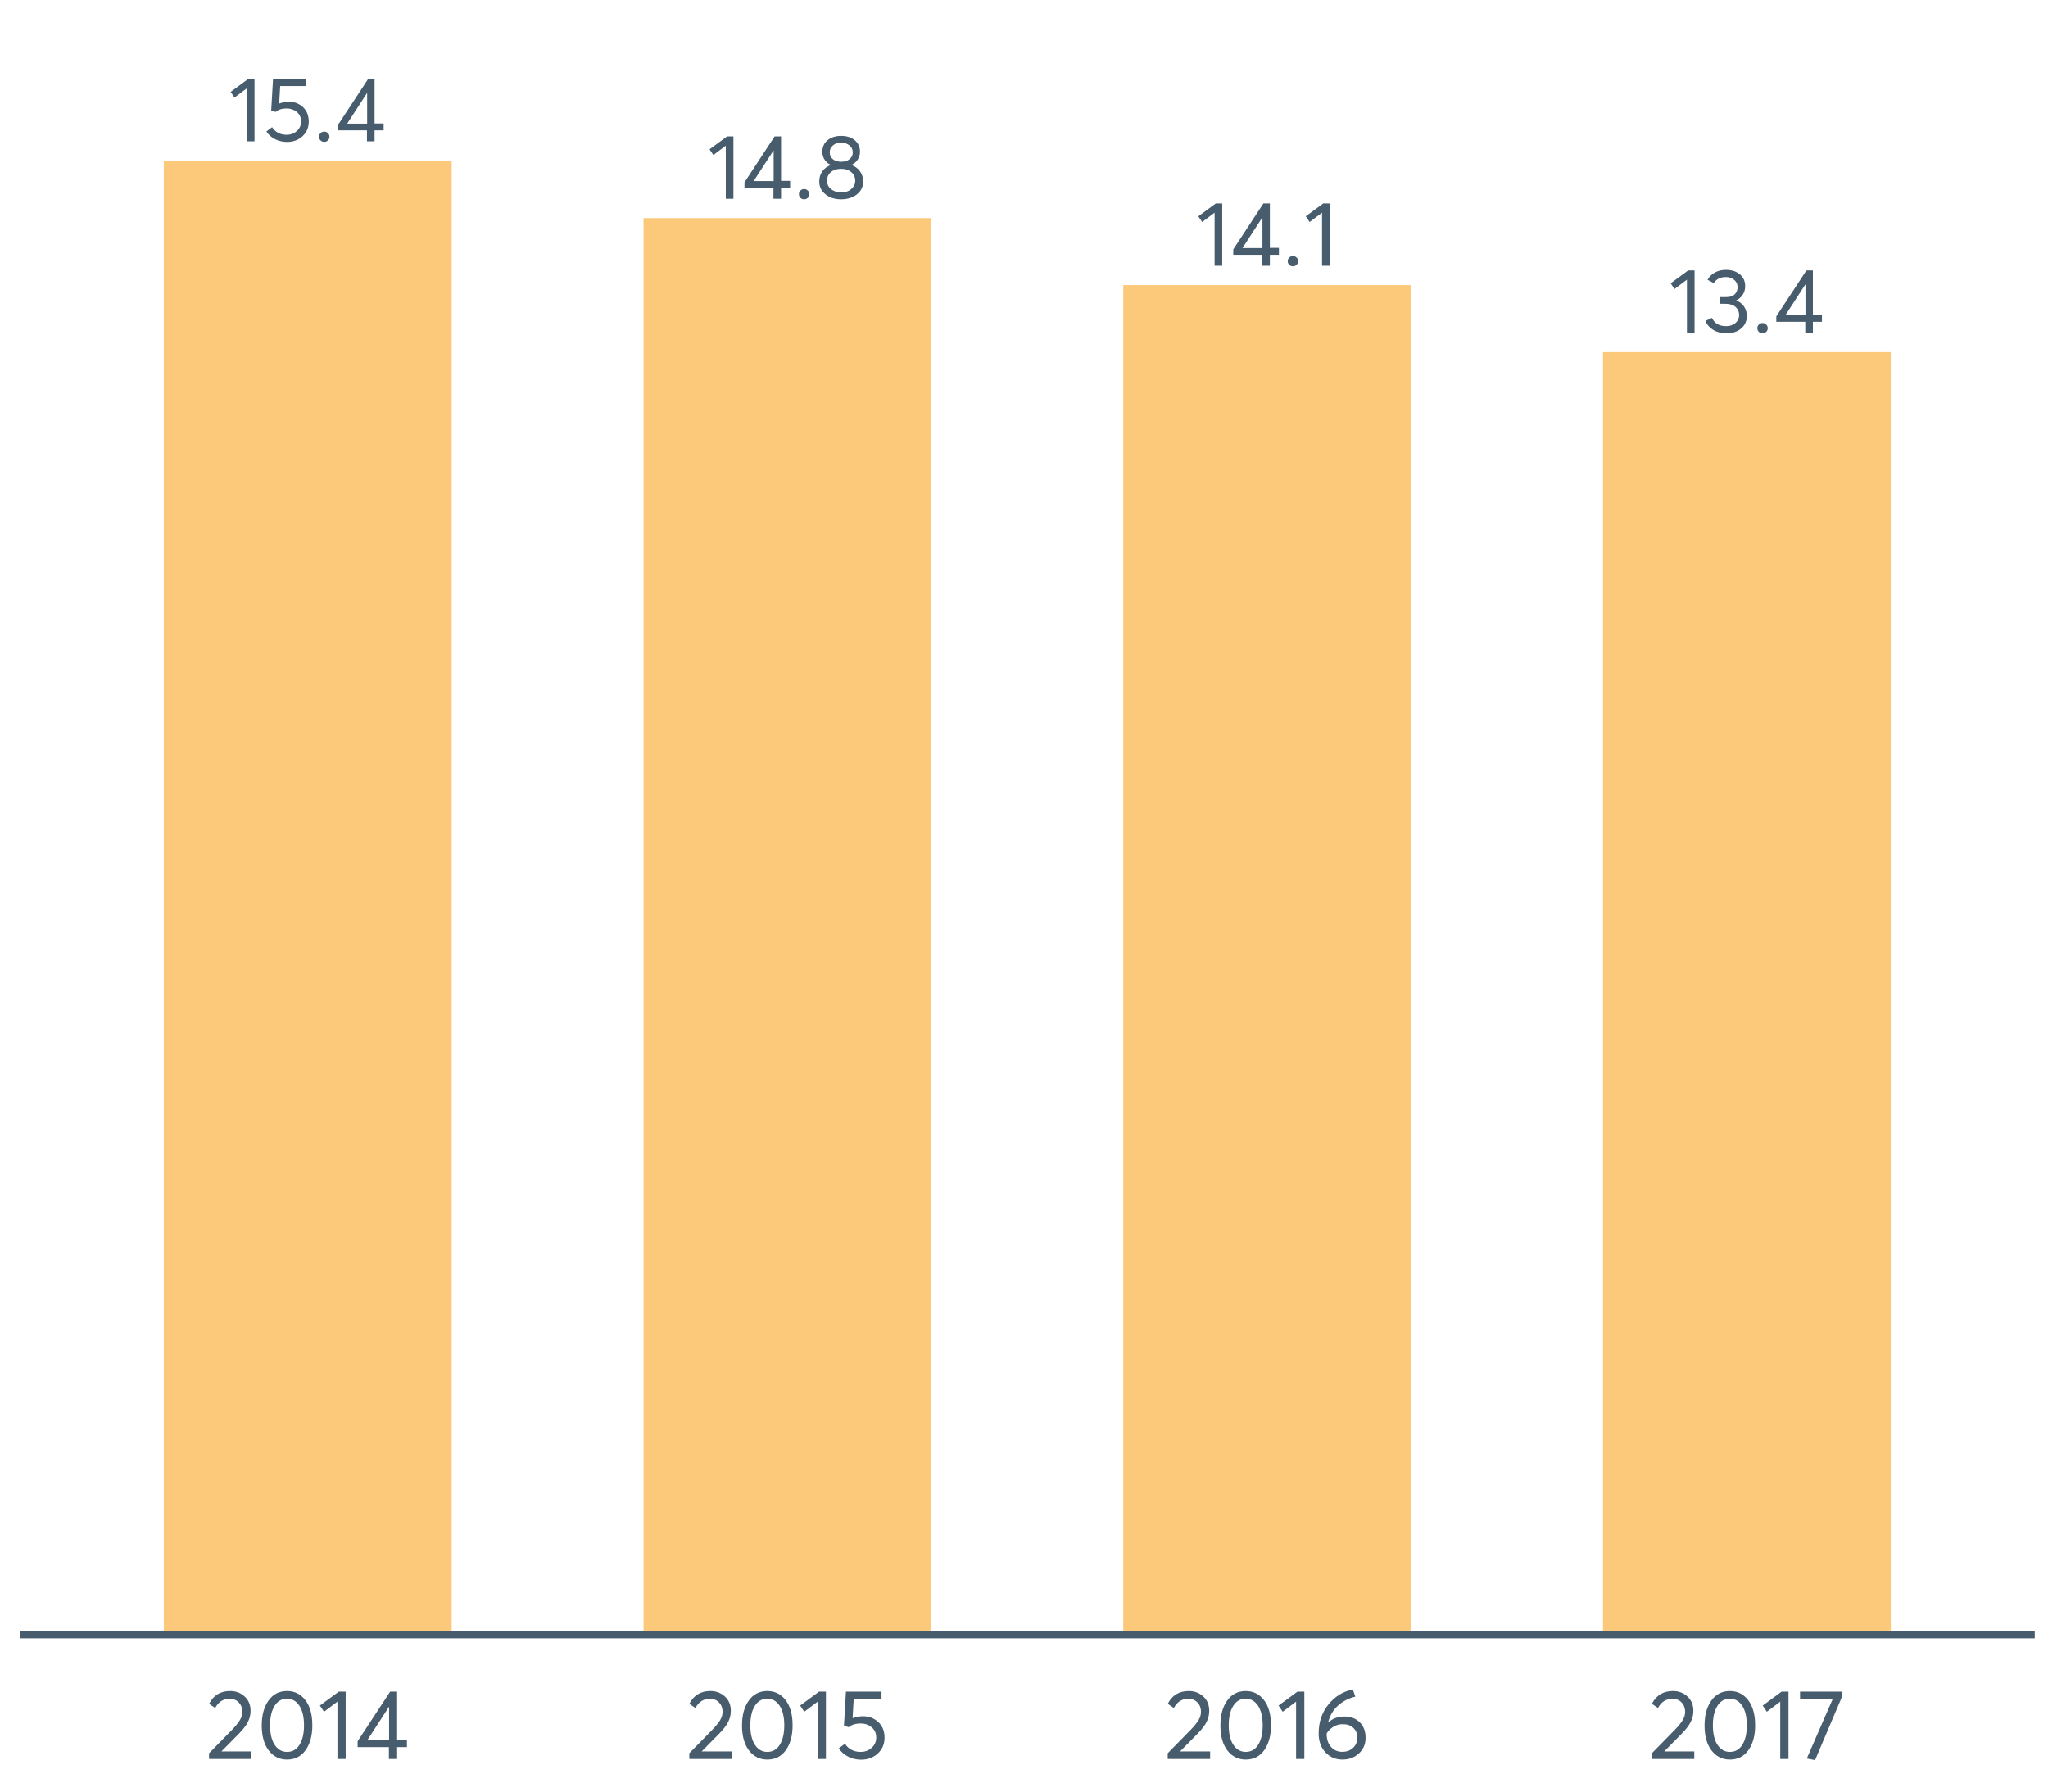 <?xml version="1.0" encoding="UTF-8"?>
<svg xmlns="http://www.w3.org/2000/svg" xmlns:xlink="http://www.w3.org/1999/xlink" width="822.857pt" height="720pt" viewBox="0 0 822.857 720" version="1.1">
<defs>
<g>
<symbol overflow="visible" id="glyph0-0">
<path style="stroke:none;" d=""/>
</symbol>
<symbol overflow="visible" id="glyph0-1">
<path style="stroke:none;" d="M 7.297 0 L 7.297 -21.328 L 2.297 -17.578 L 0.766 -19.875 L 7.797 -25.047 L 10.359 -25.047 L 10.359 0 Z M 7.297 0 "/>
</symbol>
<symbol overflow="visible" id="glyph0-2">
<path style="stroke:none;" d="M 10.391 -15.906 C 12.703 -15.906 14.629 -15.18 16.172 -13.734 C 17.711 -12.285 18.484 -10.344 18.484 -7.906 C 18.484 -5.531 17.645 -3.578 15.969 -2.047 C 14.289 -0.516 12.227 0.25 9.781 0.25 C 8.051 0.25 6.445 -0.117 4.969 -0.859 C 3.5 -1.598 2.328 -2.625 1.453 -3.938 L 3.75 -5.688 C 4.332 -4.738 5.129 -3.988 6.141 -3.438 C 7.148 -2.895 8.289 -2.625 9.562 -2.625 C 11.188 -2.625 12.562 -3.129 13.688 -4.141 C 14.82 -5.148 15.391 -6.422 15.391 -7.953 C 15.391 -9.578 14.82 -10.859 13.688 -11.797 C 12.562 -12.734 11.195 -13.203 9.594 -13.203 C 7.695 -13.203 6.223 -12.738 5.172 -11.812 L 3.391 -12.359 L 4.125 -25.047 L 17.359 -25.047 L 17.359 -22.203 L 7 -22.203 L 6.594 -15.172 C 7.977 -15.66 9.242 -15.906 10.391 -15.906 Z M 10.391 -15.906 "/>
</symbol>
<symbol overflow="visible" id="glyph0-3">
<path style="stroke:none;" d="M 4.406 0.219 C 3.801 0.219 3.297 0.02 2.891 -0.375 C 2.492 -0.781 2.297 -1.266 2.297 -1.828 C 2.297 -2.41 2.492 -2.898 2.891 -3.297 C 3.297 -3.703 3.801 -3.906 4.406 -3.906 C 4.969 -3.906 5.453 -3.703 5.859 -3.297 C 6.273 -2.898 6.484 -2.41 6.484 -1.828 C 6.484 -1.266 6.273 -0.781 5.859 -0.375 C 5.453 0.02 4.969 0.219 4.406 0.219 Z M 4.406 0.219 "/>
</symbol>
<symbol overflow="visible" id="glyph0-4">
<path style="stroke:none;" d="M 12.766 0 L 12.766 -4.406 L 1.125 -4.406 L 1.125 -6.594 L 13.234 -25.047 L 15.828 -25.047 L 15.828 -7.188 L 19.469 -7.188 L 19.469 -4.406 L 15.828 -4.406 L 15.828 0 Z M 4.812 -7.109 L 12.844 -7.109 L 12.844 -19.469 Z M 4.812 -7.109 "/>
</symbol>
<symbol overflow="visible" id="glyph0-5">
<path style="stroke:none;" d="M 14.516 -13.562 C 15.953 -13.102 17.109 -12.289 17.984 -11.125 C 18.859 -9.957 19.297 -8.547 19.297 -6.891 C 19.297 -4.773 18.457 -3.062 16.781 -1.75 C 15.102 -0.438 13 0.219 10.469 0.219 C 7.914 0.219 5.812 -0.453 4.156 -1.797 C 2.5 -3.148 1.672 -4.848 1.672 -6.891 C 1.672 -8.547 2.109 -9.957 2.984 -11.125 C 3.859 -12.289 5.004 -13.102 6.422 -13.562 L 6.422 -13.609 C 5.492 -13.898 4.676 -14.531 3.969 -15.5 C 3.27 -16.469 2.922 -17.598 2.922 -18.891 C 2.922 -20.859 3.625 -22.41 5.031 -23.547 C 6.438 -24.691 8.25 -25.266 10.469 -25.266 C 12.727 -25.266 14.555 -24.68 15.953 -23.516 C 17.348 -22.348 18.047 -20.805 18.047 -18.891 C 18.047 -17.629 17.688 -16.504 16.969 -15.516 C 16.258 -14.535 15.441 -13.898 14.516 -13.609 Z M 10.469 -22.531 C 9.102 -22.531 7.992 -22.156 7.141 -21.406 C 6.297 -20.656 5.875 -19.742 5.875 -18.672 C 5.875 -17.523 6.297 -16.602 7.141 -15.906 C 7.992 -15.219 9.102 -14.875 10.469 -14.875 C 11.852 -14.875 12.977 -15.219 13.844 -15.906 C 14.707 -16.602 15.141 -17.523 15.141 -18.672 C 15.141 -19.785 14.691 -20.707 13.797 -21.438 C 12.91 -22.164 11.801 -22.531 10.469 -22.531 Z M 10.469 -2.547 C 12.145 -2.547 13.504 -3 14.547 -3.906 C 15.598 -4.82 16.125 -5.926 16.125 -7.219 C 16.125 -8.656 15.598 -9.816 14.547 -10.703 C 13.504 -11.586 12.145 -12.031 10.469 -12.031 C 8.758 -12.031 7.383 -11.586 6.344 -10.703 C 5.301 -9.816 4.781 -8.656 4.781 -7.219 C 4.781 -5.883 5.328 -4.77 6.422 -3.875 C 7.516 -2.988 8.863 -2.547 10.469 -2.547 Z M 10.469 -2.547 "/>
</symbol>
<symbol overflow="visible" id="glyph0-6">
<path style="stroke:none;" d="M 13.422 -12.984 C 14.754 -12.473 15.797 -11.672 16.547 -10.578 C 17.305 -9.484 17.688 -8.191 17.688 -6.703 C 17.688 -4.66 16.922 -2.992 15.391 -1.703 C 13.859 -0.422 11.926 0.219 9.594 0.219 C 7.52 0.219 5.734 -0.227 4.234 -1.125 C 2.742 -2.031 1.672 -3.234 1.016 -4.734 L 3.688 -5.984 C 4.676 -3.766 6.582 -2.656 9.406 -2.656 C 10.863 -2.656 12.094 -3.07 13.094 -3.906 C 14.094 -4.75 14.594 -5.844 14.594 -7.188 C 14.594 -8.445 14.117 -9.504 13.172 -10.359 C 12.223 -11.211 10.859 -11.641 9.078 -11.641 L 7 -11.641 L 7 -14.328 L 9.453 -14.328 C 10.953 -14.328 12.078 -14.703 12.828 -15.453 C 13.586 -16.211 13.969 -17.164 13.969 -18.312 C 13.969 -19.52 13.516 -20.5 12.609 -21.25 C 11.711 -22.008 10.598 -22.391 9.266 -22.391 C 7.098 -22.391 5.469 -21.578 4.375 -19.953 L 1.891 -21.297 C 2.578 -22.516 3.555 -23.477 4.828 -24.188 C 6.109 -24.906 7.613 -25.266 9.344 -25.266 C 11.551 -25.266 13.383 -24.676 14.844 -23.5 C 16.301 -22.32 17.031 -20.723 17.031 -18.703 C 17.031 -17.461 16.711 -16.336 16.078 -15.328 C 15.453 -14.328 14.566 -13.555 13.422 -13.016 Z M 13.422 -12.984 "/>
</symbol>
<symbol overflow="visible" id="glyph1-0">
<path style="stroke:none;" d=""/>
</symbol>
<symbol overflow="visible" id="glyph1-1">
<path style="stroke:none;" d="M 6.578 -3.031 L 18.594 -3.031 L 18.594 0 L 1.578 0 L 1.531 -2.281 L 10.797 -11.734 C 12.16 -13.148 13.188 -14.41 13.875 -15.516 C 14.57 -16.617 14.922 -17.773 14.922 -18.984 C 14.922 -20.484 14.445 -21.723 13.5 -22.703 C 12.562 -23.691 11.344 -24.188 9.844 -24.188 C 7.25 -24.188 5.305 -22.953 4.016 -20.484 L 1.578 -22.172 C 3.305 -25.586 6.129 -27.297 10.047 -27.297 C 12.305 -27.297 14.234 -26.57 15.828 -25.125 C 17.43 -23.688 18.234 -21.758 18.234 -19.344 C 18.234 -17.789 17.879 -16.305 17.172 -14.891 C 16.461 -13.473 15.281 -11.922 13.625 -10.234 L 6.578 -3.109 Z M 6.578 -3.031 "/>
</symbol>
<symbol overflow="visible" id="glyph1-2">
<path style="stroke:none;" d="M 12.375 0.234 C 9.352 0.234 6.898 -0.977 5.016 -3.406 C 3.141 -5.832 2.203 -9.203 2.203 -13.516 C 2.203 -17.609 3.109 -20.926 4.922 -23.469 C 6.734 -26.02 9.219 -27.297 12.375 -27.297 C 15.395 -27.297 17.844 -26.082 19.719 -23.656 C 21.594 -21.227 22.531 -17.848 22.531 -13.516 C 22.531 -9.41 21.629 -6.094 19.828 -3.562 C 18.035 -1.031 15.551 0.234 12.375 0.234 Z M 12.375 -2.844 C 14.52 -2.844 16.191 -3.801 17.391 -5.719 C 18.586 -7.633 19.188 -10.234 19.188 -13.516 C 19.188 -16.898 18.562 -19.531 17.312 -21.406 C 16.062 -23.281 14.414 -24.219 12.375 -24.219 C 10.238 -24.219 8.566 -23.254 7.359 -21.328 C 6.148 -19.398 5.547 -16.797 5.547 -13.516 C 5.547 -10.148 6.172 -7.531 7.422 -5.656 C 8.672 -3.781 10.32 -2.844 12.375 -2.844 Z M 12.375 -2.844 "/>
</symbol>
<symbol overflow="visible" id="glyph1-3">
<path style="stroke:none;" d="M 7.875 0 L 7.875 -23.047 L 2.484 -18.984 L 0.828 -21.469 L 8.422 -27.062 L 11.188 -27.062 L 11.188 0 Z M 7.875 0 "/>
</symbol>
<symbol overflow="visible" id="glyph1-4">
<path style="stroke:none;" d="M 13.781 0 L 13.781 -4.766 L 1.219 -4.766 L 1.219 -7.125 L 14.297 -27.062 L 17.094 -27.062 L 17.094 -7.766 L 21.031 -7.766 L 21.031 -4.766 L 17.094 -4.766 L 17.094 0 Z M 5.203 -7.688 L 13.859 -7.688 L 13.859 -21.031 Z M 5.203 -7.688 "/>
</symbol>
<symbol overflow="visible" id="glyph1-5">
<path style="stroke:none;" d="M 11.219 -17.172 C 13.719 -17.172 15.801 -16.391 17.469 -14.828 C 19.133 -13.266 19.969 -11.172 19.969 -8.547 C 19.969 -5.973 19.062 -3.859 17.25 -2.203 C 15.438 -0.547 13.207 0.281 10.562 0.281 C 8.695 0.281 6.969 -0.117 5.375 -0.922 C 3.789 -1.723 2.523 -2.832 1.578 -4.25 L 4.062 -6.141 C 4.688 -5.117 5.539 -4.312 6.625 -3.719 C 7.719 -3.133 8.953 -2.844 10.328 -2.844 C 12.078 -2.844 13.562 -3.383 14.781 -4.469 C 16.008 -5.562 16.625 -6.938 16.625 -8.594 C 16.625 -10.344 16.008 -11.723 14.781 -12.734 C 13.562 -13.754 12.086 -14.266 10.359 -14.266 C 8.305 -14.266 6.719 -13.766 5.594 -12.766 L 3.656 -13.359 L 4.453 -27.062 L 18.75 -27.062 L 18.75 -23.984 L 7.562 -23.984 L 7.125 -16.391 C 8.625 -16.91 9.988 -17.172 11.219 -17.172 Z M 11.219 -17.172 "/>
</symbol>
<symbol overflow="visible" id="glyph1-6">
<path style="stroke:none;" d="M 12.609 -17.062 C 15.078 -17.062 17.098 -16.289 18.672 -14.75 C 20.242 -13.219 21.031 -11.125 21.031 -8.469 C 21.031 -5.977 20.145 -3.906 18.375 -2.25 C 16.602 -0.594 14.379 0.234 11.703 0.234 C 8.973 0.234 6.703 -0.734 4.891 -2.672 C 3.078 -4.617 2.172 -7.129 2.172 -10.203 C 2.172 -14.879 3.52 -18.832 6.219 -22.062 C 8.926 -25.289 12.156 -27.234 15.906 -27.891 L 16.906 -25.047 C 14.27 -24.441 11.969 -23.258 10 -21.5 C 8.031 -19.75 6.68 -17.469 5.953 -14.656 L 5.984 -14.656 C 7.742 -16.258 9.953 -17.062 12.609 -17.062 Z M 11.656 -2.875 C 13.445 -2.875 14.906 -3.414 16.031 -4.5 C 17.156 -5.594 17.719 -6.93 17.719 -8.516 C 17.719 -10.16 17.188 -11.484 16.125 -12.484 C 15.062 -13.484 13.641 -13.984 11.859 -13.984 C 10.441 -13.984 9.172 -13.629 8.047 -12.922 C 6.93 -12.211 6.047 -11.332 5.391 -10.281 L 5.391 -10 C 5.391 -7.875 5.973 -6.156 7.141 -4.844 C 8.316 -3.531 9.82 -2.875 11.656 -2.875 Z M 11.656 -2.875 "/>
</symbol>
<symbol overflow="visible" id="glyph1-7">
<path style="stroke:none;" d="M 1.062 -27.062 L 17.797 -27.062 L 17.797 -24.734 L 7.094 0.469 L 3.781 -0.203 L 14.141 -23.984 L 1.062 -23.984 Z M 1.062 -27.062 "/>
</symbol>
</g>
</defs>
<g id="surface80784">
<path style=" stroke:none;fill-rule:nonzero;fill:rgb(98.824%,78.824%,47.843%);fill-opacity:1;" d="M 65.816 64.559 L 181.465 64.559 L 181.465 656.891 L 65.816 656.891 Z M 65.816 64.559 "/>
<path style=" stroke:none;fill-rule:nonzero;fill:rgb(98.824%,78.824%,47.843%);fill-opacity:1;" d="M 258.562 87.637 L 374.211 87.637 L 374.211 656.891 L 258.562 656.891 Z M 258.562 87.637 "/>
<path style=" stroke:none;fill-rule:nonzero;fill:rgb(98.824%,78.824%,47.843%);fill-opacity:1;" d="M 451.309 114.562 L 566.957 114.562 L 566.957 656.895 L 451.309 656.895 Z M 451.309 114.562 "/>
<path style=" stroke:none;fill-rule:nonzero;fill:rgb(98.824%,78.824%,47.843%);fill-opacity:1;" d="M 644.059 141.488 L 759.707 141.488 L 759.707 656.895 L 644.059 656.895 Z M 644.059 141.488 "/>
<g style="fill:rgb(27.843%,36.078%,42.745%);fill-opacity:1;">
  <use xlink:href="#glyph0-1" x="91.902" y="56.793"/>
  <use xlink:href="#glyph0-2" x="105.575" y="56.793"/>
  <use xlink:href="#glyph0-3" x="125.884" y="56.793"/>
  <use xlink:href="#glyph0-4" x="134.671" y="56.793"/>
</g>
<g style="fill:rgb(27.843%,36.078%,42.745%);fill-opacity:1;">
  <use xlink:href="#glyph0-1" x="284.32" y="79.871"/>
  <use xlink:href="#glyph0-4" x="297.993" y="79.871"/>
  <use xlink:href="#glyph0-3" x="318.703" y="79.871"/>
  <use xlink:href="#glyph0-5" x="327.49" y="79.871"/>
</g>
<g style="fill:rgb(27.843%,36.078%,42.745%);fill-opacity:1;">
  <use xlink:href="#glyph0-1" x="480.711" y="106.797"/>
  <use xlink:href="#glyph0-4" x="494.384" y="106.797"/>
  <use xlink:href="#glyph0-3" x="515.094" y="106.797"/>
  <use xlink:href="#glyph0-1" x="523.881" y="106.797"/>
</g>
<g style="fill:rgb(27.843%,36.078%,42.745%);fill-opacity:1;">
  <use xlink:href="#glyph0-1" x="670.488" y="133.719"/>
  <use xlink:href="#glyph0-6" x="684.161" y="133.719"/>
  <use xlink:href="#glyph0-3" x="703.777" y="133.719"/>
  <use xlink:href="#glyph0-4" x="712.564" y="133.719"/>
</g>
<path style="fill:none;stroke-width:3.043;stroke-linecap:butt;stroke-linejoin:round;stroke:rgb(27.843%,36.078%,42.745%);stroke-opacity:1;stroke-miterlimit:10;" d="M 7.992 656.895 L 817.531 656.895 "/>
<g style="fill:rgb(27.843%,36.078%,42.745%);fill-opacity:1;">
  <use xlink:href="#glyph1-1" x="82.441" y="706.895"/>
  <use xlink:href="#glyph1-2" x="102.963" y="706.895"/>
  <use xlink:href="#glyph1-3" x="127.699" y="706.895"/>
  <use xlink:href="#glyph1-4" x="142.47" y="706.895"/>
</g>
<g style="fill:rgb(27.843%,36.078%,42.745%);fill-opacity:1;">
  <use xlink:href="#glyph1-1" x="275.402" y="706.895"/>
  <use xlink:href="#glyph1-2" x="295.924" y="706.895"/>
  <use xlink:href="#glyph1-3" x="320.66" y="706.895"/>
  <use xlink:href="#glyph1-5" x="335.431" y="706.895"/>
</g>
<g style="fill:rgb(27.843%,36.078%,42.745%);fill-opacity:1;">
  <use xlink:href="#glyph1-1" x="467.617" y="706.895"/>
  <use xlink:href="#glyph1-2" x="488.139" y="706.895"/>
  <use xlink:href="#glyph1-3" x="512.875" y="706.895"/>
  <use xlink:href="#glyph1-6" x="527.646" y="706.895"/>
</g>
<g style="fill:rgb(27.843%,36.078%,42.745%);fill-opacity:1;">
  <use xlink:href="#glyph1-1" x="662.141" y="706.895"/>
  <use xlink:href="#glyph1-2" x="682.662" y="706.895"/>
  <use xlink:href="#glyph1-3" x="707.398" y="706.895"/>
  <use xlink:href="#glyph1-7" x="722.169" y="706.895"/>
</g>
</g>
</svg>
